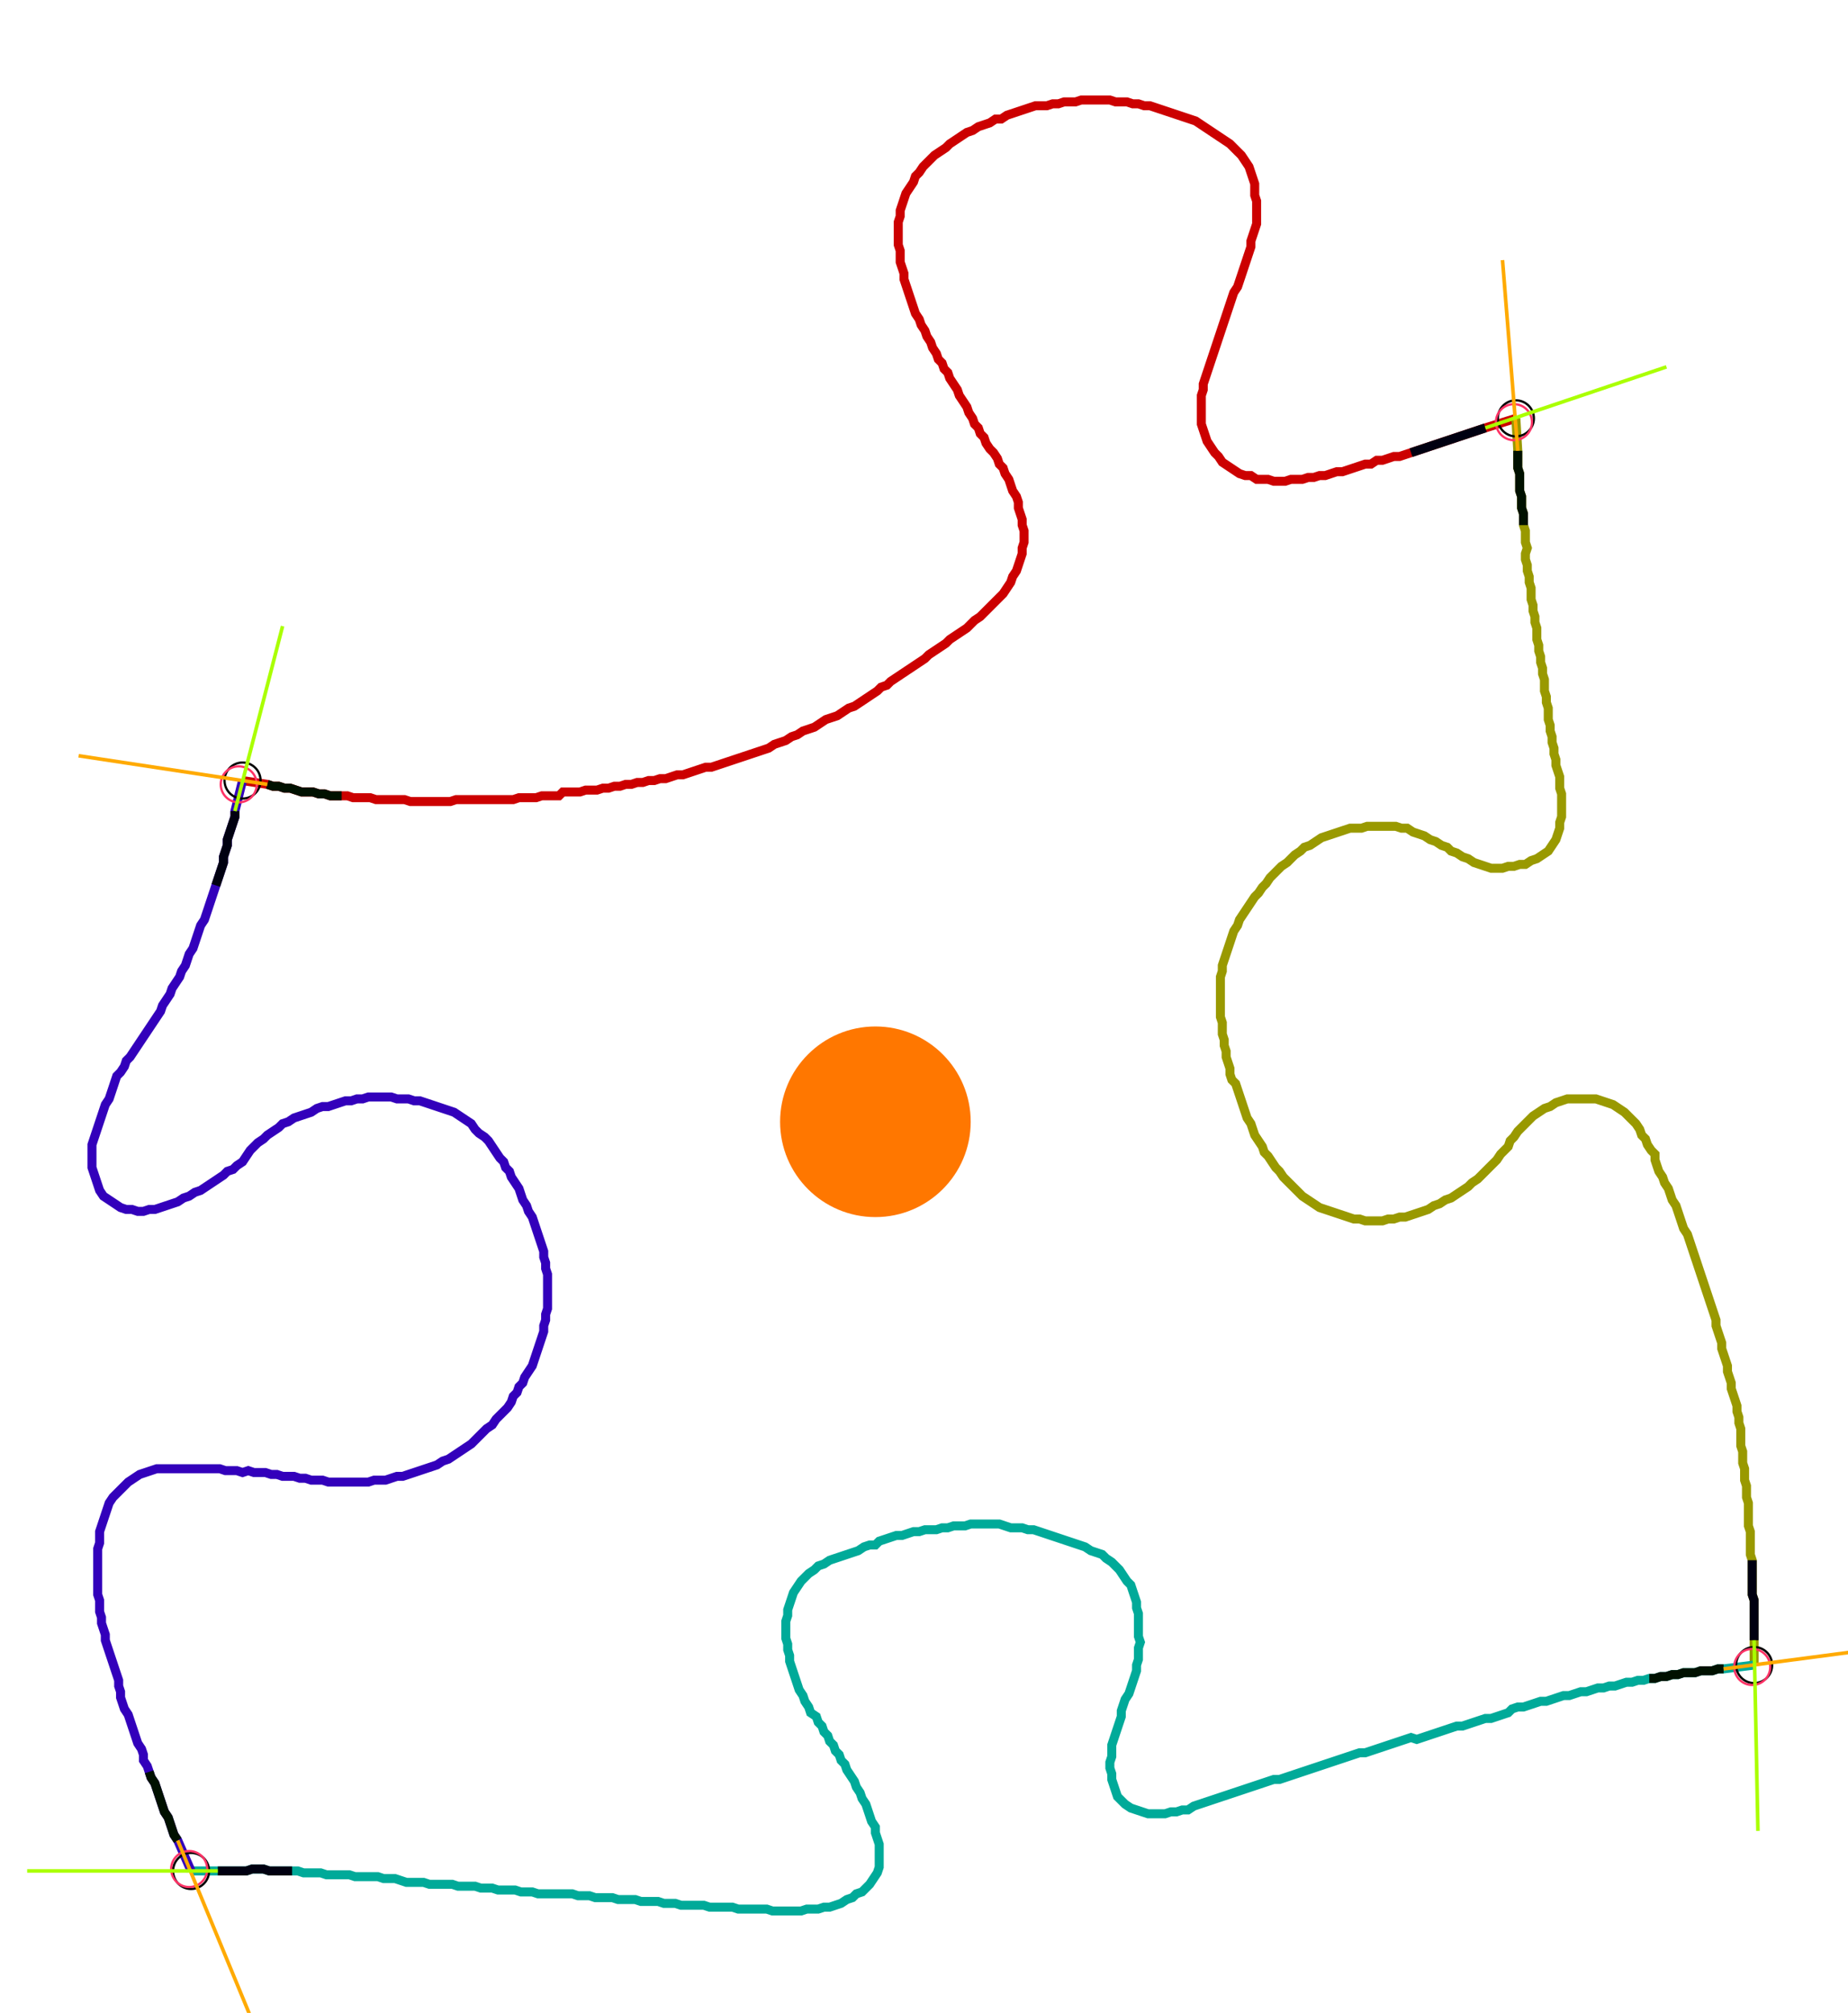 <?xml version="1.0" encoding="UTF-8" standalone="no"?><svg width="555.556" height="605.079" viewBox="-10 -10 205.185 221.693" xmlns="http://www.w3.org/2000/svg" xmlns:xlink="http://www.w3.org/1999/xlink"><polyline points="16.931,75.767 19.683,76.19 20.317,76.402 20.952,76.402 21.587,76.614 22.222,76.614 22.857,76.825 23.492,77.037 24.127,77.037 24.762,77.037 25.397,77.249 26.032,77.249 26.667,77.46 27.302,77.46 27.937,77.46 28.571,77.46 29.206,77.672 29.841,77.672 30.476,77.672 31.111,77.672 31.746,77.884 32.381,77.884 33.016,77.884 33.651,77.884 34.286,77.884 34.921,77.884 35.556,78.095 36.19,78.095 36.825,78.095 37.46,78.095 38.095,78.095 38.73,78.095 39.365,78.095 40.0,78.095 40.635,77.884 41.27,77.884 41.905,77.884 42.54,77.884 43.175,77.884 43.81,77.884 44.444,77.884 45.079,77.884 45.714,77.884 46.349,77.884 46.984,77.884 47.619,77.672 48.254,77.672 48.889,77.672 49.524,77.672 50.159,77.46 50.794,77.46 51.429,77.46 52.063,77.46 52.487,77.037 53.122,77.037 53.757,77.037 54.392,77.037 55.026,76.825 55.661,76.825 56.296,76.825 56.931,76.614 57.566,76.614 58.201,76.402 58.836,76.402 59.471,76.19 60.106,76.19 60.741,75.979 61.376,75.979 62.011,75.767 62.646,75.767 63.28,75.556 63.915,75.556 64.55,75.344 65.185,75.132 65.82,75.132 66.455,74.921 67.09,74.709 67.725,74.497 68.36,74.286 68.995,74.286 69.63,74.074 70.265,73.862 70.899,73.651 71.534,73.439 72.169,73.228 72.804,73.016 73.439,72.804 74.074,72.593 74.709,72.381 75.344,72.169 75.979,71.746 76.614,71.534 77.249,71.323 77.884,70.899 78.519,70.688 79.153,70.265 79.788,70.053 80.423,69.841 81.058,69.418 81.693,68.995 82.328,68.783 82.963,68.571 83.598,68.148 84.233,67.725 84.868,67.513 85.503,67.09 86.138,66.667 86.772,66.243 87.407,65.82 87.831,65.397 88.466,65.185 88.889,64.762 89.524,64.339 90.159,63.915 90.794,63.492 91.429,63.069 92.063,62.646 92.698,62.222 93.122,61.799 93.757,61.376 94.392,60.952 95.026,60.529 95.45,60.106 96.085,59.683 96.72,59.259 97.354,58.836 97.778,58.413 98.201,57.989 98.836,57.566 99.259,57.143 99.683,56.72 100.106,56.296 100.529,55.873 100.952,55.45 101.376,55.026 101.799,54.392 102.222,53.757 102.434,53.122 102.857,52.487 103.069,51.852 103.28,51.217 103.492,50.582 103.492,49.947 103.704,49.312 103.704,48.677 103.704,48.042 103.492,47.407 103.492,46.772 103.28,46.138 103.069,45.503 103.069,44.868 102.857,44.233 102.434,43.598 102.222,42.963 102.011,42.328 101.587,41.693 101.376,41.058 100.952,40.635 100.741,40.0 100.317,39.365 99.894,38.942 99.471,38.307 99.259,37.672 98.836,37.249 98.624,36.614 98.201,36.19 97.989,35.556 97.566,34.921 97.354,34.286 96.931,33.651 96.508,33.016 96.296,32.381 95.873,31.746 95.45,31.111 95.238,30.476 94.815,30.053 94.603,29.418 94.18,28.995 93.968,28.36 93.545,27.725 93.333,27.09 92.91,26.455 92.698,25.82 92.275,25.185 92.063,24.55 91.64,23.915 91.429,23.28 91.217,22.646 91.005,22.011 90.794,21.376 90.582,20.741 90.37,20.106 90.37,19.471 90.159,18.836 89.947,18.201 89.947,17.566 89.947,16.931 89.735,16.296 89.735,15.661 89.735,15.026 89.735,14.392 89.735,13.757 89.947,13.122 89.947,12.487 90.159,11.852 90.37,11.217 90.582,10.582 91.005,9.947 91.429,9.312 91.64,8.677 92.063,8.254 92.487,7.619 92.91,7.196 93.333,6.772 93.757,6.349 94.392,5.926 95.026,5.503 95.45,5.079 96.085,4.656 96.72,4.233 97.354,3.81 97.989,3.598 98.624,3.175 99.259,2.963 99.894,2.751 100.529,2.328 101.164,2.328 101.799,1.905 102.434,1.693 103.069,1.481 103.704,1.27 104.339,1.058 104.974,0.847 105.608,0.847 106.243,0.847 106.878,0.635 107.513,0.635 108.148,0.423 108.783,0.423 109.418,0.423 110.053,0.212 110.688,0.212 111.323,0.212 111.958,0.212 112.593,0.212 113.228,0.212 113.862,0.423 114.497,0.423 115.132,0.423 115.767,0.635 116.402,0.635 117.037,0.847 117.672,0.847 118.307,1.058 118.942,1.27 119.577,1.481 120.212,1.693 120.847,1.905 121.481,2.116 122.116,2.328 122.751,2.54 123.386,2.963 124.021,3.386 124.656,3.81 125.291,4.233 125.926,4.656 126.561,5.079 126.984,5.503 127.407,5.926 127.831,6.349 128.254,6.984 128.677,7.619 128.889,8.254 129.101,8.889 129.312,9.524 129.312,10.159 129.312,10.794 129.524,11.429 129.524,12.063 129.524,12.698 129.524,13.333 129.524,13.968 129.312,14.603 129.101,15.238 128.889,15.873 128.889,16.508 128.677,17.143 128.466,17.778 128.254,18.413 128.042,19.048 127.831,19.683 127.619,20.317 127.407,20.952 126.984,21.587 126.772,22.222 126.561,22.857 126.349,23.492 126.138,24.127 125.926,24.762 125.714,25.397 125.503,26.032 125.291,26.667 125.079,27.302 124.868,27.937 124.656,28.571 124.444,29.206 124.233,29.841 124.021,30.476 123.81,31.111 123.598,31.746 123.598,32.381 123.386,33.016 123.386,33.651 123.386,34.286 123.386,34.921 123.386,35.556 123.386,36.19 123.598,36.825 123.81,37.46 124.021,38.095 124.444,38.73 124.868,39.365 125.291,39.788 125.714,40.423 126.349,40.847 126.984,41.27 127.619,41.693 128.254,41.905 128.889,41.905 129.524,42.328 130.159,42.328 130.794,42.328 131.429,42.54 132.063,42.54 132.698,42.54 133.333,42.328 133.968,42.328 134.603,42.328 135.238,42.116 135.873,42.116 136.508,41.905 137.143,41.905 137.778,41.693 138.413,41.481 139.048,41.481 139.683,41.27 140.317,41.058 140.952,40.847 141.587,40.635 142.222,40.635 142.857,40.212 143.492,40.212 144.127,40.0 144.762,39.788 145.397,39.788 146.032,39.577 146.667,39.365 147.302,39.153 147.937,38.942 148.571,38.73 149.206,38.519 149.841,38.307 150.476,38.095 151.111,37.884 151.746,37.672 152.381,37.46 153.016,37.249 153.651,37.037 154.286,36.825 154.921,36.614 158.307,35.556" style="fill:none; stroke:#cc0000; stroke-width:1.0"  /><polyline points="158.307,35.556 158.519,39.153 158.519,39.788 158.519,40.423 158.519,41.058 158.73,41.693 158.73,42.328 158.73,42.963 158.73,43.598 158.942,44.233 158.942,44.868 158.942,45.503 159.153,46.138 159.153,46.772 159.153,47.407 159.365,48.042 159.365,48.677 159.365,49.312 159.577,49.947 159.365,50.582 159.365,51.217 159.577,51.852 159.577,52.487 159.788,53.122 159.788,53.757 160.0,54.392 160.0,55.026 160.0,55.661 160.212,56.296 160.212,56.931 160.423,57.566 160.423,58.201 160.635,58.836 160.635,59.471 160.635,60.106 160.847,60.741 160.847,61.376 161.058,62.011 161.058,62.646 161.27,63.28 161.27,63.915 161.481,64.55 161.481,65.185 161.481,65.82 161.693,66.455 161.693,67.09 161.905,67.725 161.905,68.36 161.905,68.995 162.116,69.63 162.116,70.265 162.328,70.899 162.328,71.534 162.54,72.169 162.54,72.804 162.751,73.439 162.751,74.074 162.963,74.709 163.175,75.344 163.175,75.979 163.175,76.614 163.386,77.249 163.386,77.884 163.386,78.519 163.386,79.153 163.386,79.788 163.175,80.423 163.175,81.058 162.963,81.693 162.751,82.328 162.328,82.963 161.905,83.598 161.27,84.021 160.635,84.444 160.0,84.656 159.365,85.079 158.73,85.079 158.095,85.291 157.46,85.291 156.825,85.503 156.19,85.503 155.556,85.503 154.921,85.291 154.286,85.079 153.651,84.868 153.016,84.444 152.381,84.233 151.746,83.81 151.111,83.598 150.688,83.175 150.053,82.963 149.418,82.54 148.783,82.328 148.148,81.905 147.513,81.693 146.878,81.481 146.243,81.058 145.608,81.058 144.974,80.847 144.339,80.847 143.704,80.847 143.069,80.847 142.434,80.847 141.799,80.847 141.164,81.058 140.529,81.058 139.894,81.058 139.259,81.27 138.624,81.481 137.989,81.693 137.354,81.905 136.72,82.116 136.085,82.54 135.45,82.963 134.815,83.175 134.392,83.598 133.757,84.021 133.333,84.444 132.91,84.868 132.275,85.291 131.852,85.714 131.429,86.138 131.005,86.561 130.582,87.196 130.159,87.619 129.735,88.254 129.312,88.677 128.889,89.312 128.466,89.947 128.042,90.582 127.619,91.217 127.407,91.852 126.984,92.487 126.772,93.122 126.561,93.757 126.349,94.392 126.138,95.026 125.926,95.661 125.714,96.296 125.714,96.931 125.503,97.566 125.503,98.201 125.503,98.836 125.503,99.471 125.503,100.106 125.503,100.741 125.503,101.376 125.503,102.011 125.714,102.646 125.714,103.28 125.714,103.915 125.926,104.55 125.926,105.185 126.138,105.82 126.138,106.455 126.349,107.09 126.561,107.725 126.561,108.36 126.772,108.995 127.196,109.418 127.407,110.053 127.619,110.688 127.831,111.323 128.042,111.958 128.254,112.593 128.466,113.228 128.889,113.862 129.101,114.497 129.312,115.132 129.735,115.767 130.159,116.402 130.37,117.037 130.794,117.46 131.217,118.095 131.64,118.73 132.063,119.153 132.487,119.788 132.91,120.212 133.333,120.635 133.757,121.058 134.18,121.481 134.603,121.905 135.238,122.328 135.873,122.751 136.508,123.175 137.143,123.386 137.778,123.598 138.413,123.81 139.048,124.021 139.683,124.233 140.317,124.444 140.952,124.444 141.587,124.656 142.222,124.656 142.857,124.656 143.492,124.656 144.127,124.444 144.762,124.444 145.397,124.233 146.032,124.233 146.667,124.021 147.302,123.81 147.937,123.598 148.571,123.386 149.206,122.963 149.841,122.751 150.476,122.328 151.111,122.116 151.746,121.693 152.381,121.27 153.016,120.847 153.439,120.423 154.074,120 154.497,119.577 154.921,119.153 155.344,118.73 155.767,118.307 156.19,117.884 156.614,117.249 157.037,116.825 157.46,116.402 157.672,115.767 158.095,115.344 158.519,114.709 158.942,114.286 159.365,113.862 159.788,113.439 160.212,113.016 160.847,112.593 161.481,112.169 162.116,111.958 162.751,111.534 163.386,111.323 164.021,111.111 164.656,111.111 165.291,111.111 165.926,111.111 166.561,111.111 167.196,111.111 167.831,111.323 168.466,111.534 169.101,111.746 169.735,112.169 170.37,112.593 170.794,113.016 171.217,113.439 171.64,113.862 172.063,114.497 172.275,115.132 172.698,115.556 172.91,116.19 173.333,116.825 173.757,117.249 173.757,117.884 173.968,118.519 174.18,119.153 174.603,119.788 174.815,120.423 175.238,121.058 175.45,121.693 175.661,122.328 176.085,122.963 176.296,123.598 176.508,124.233 176.72,124.868 176.931,125.503 177.354,126.138 177.566,126.772 177.778,127.407 177.989,128.042 178.201,128.677 178.413,129.312 178.624,129.947 178.836,130.582 179.048,131.217 179.259,131.852 179.471,132.487 179.683,133.122 179.894,133.757 180.106,134.392 180.317,135.026 180.529,135.661 180.529,136.296 180.741,136.931 180.952,137.566 181.164,138.201 181.164,138.836 181.376,139.471 181.587,140.106 181.799,140.741 181.799,141.376 182.011,142.011 182.222,142.646 182.222,143.28 182.434,143.915 182.646,144.55 182.857,145.185 182.857,145.82 183.069,146.455 183.069,147.09 183.28,147.725 183.28,148.36 183.28,148.995 183.28,149.63 183.492,150.265 183.492,150.899 183.492,151.534 183.704,152.169 183.704,152.804 183.704,153.439 183.915,154.074 183.915,154.709 183.915,155.344 184.127,155.979 184.127,156.614 184.127,157.249 184.127,157.884 184.127,158.519 184.339,159.153 184.339,159.788 184.339,160.423 184.339,161.058 184.339,161.693 184.55,162.328 184.55,162.963 184.55,163.598 184.55,164.233 184.55,164.868 184.55,165.503 184.55,166.138 184.762,166.772 184.762,167.407 184.762,168.042 184.762,168.677 184.762,169.312 184.762,169.947 184.762,170.582 184.762,171.217 184.762,173.968" style="fill:none; stroke:#999900; stroke-width:1.0"  /><polyline points="184.762,173.968 181.376,174.392 180.741,174.392 180.106,174.603 179.471,174.603 178.836,174.603 178.201,174.815 177.566,174.815 176.931,174.815 176.296,175.026 175.661,175.026 175.026,175.238 174.392,175.238 173.757,175.45 173.122,175.45 172.487,175.661 171.852,175.661 171.217,175.873 170.582,175.873 169.947,176.085 169.312,176.296 168.677,176.296 168.042,176.508 167.407,176.508 166.772,176.72 166.138,176.931 165.503,176.931 164.868,177.143 164.233,177.354 163.598,177.354 162.963,177.566 162.328,177.778 161.693,177.989 161.058,177.989 160.423,178.201 159.788,178.413 159.153,178.624 158.519,178.624 157.884,178.836 157.46,179.259 156.825,179.471 156.19,179.683 155.556,179.894 154.921,179.894 154.286,180.106 153.651,180.317 153.016,180.529 152.381,180.741 151.746,180.741 151.111,180.952 150.476,181.164 149.841,181.376 149.206,181.587 148.571,181.799 147.937,182.011 147.302,182.222 146.667,182.011 146.032,182.222 145.397,182.434 144.762,182.646 144.127,182.857 143.492,183.069 142.857,183.28 142.222,183.492 141.587,183.704 140.952,183.704 140.317,183.915 139.683,184.127 139.048,184.339 138.413,184.55 137.778,184.762 137.143,184.974 136.508,185.185 135.873,185.397 135.238,185.608 134.603,185.82 133.968,186.032 133.333,186.243 132.698,186.455 132.063,186.667 131.429,186.667 130.794,186.878 130.159,187.09 129.524,187.302 128.889,187.513 128.254,187.725 127.619,187.937 126.984,188.148 126.349,188.36 125.714,188.571 125.079,188.783 124.444,188.995 123.81,189.206 123.175,189.418 122.54,189.63 121.905,190.053 121.27,190.053 120.635,190.265 120,190.265 119.365,190.476 118.73,190.476 118.095,190.476 117.46,190.476 116.825,190.265 116.19,190.053 115.556,189.841 114.921,189.418 114.497,188.995 114.074,188.571 113.862,187.937 113.651,187.302 113.439,186.667 113.439,186.032 113.228,185.397 113.228,184.762 113.439,184.127 113.439,183.492 113.439,182.857 113.651,182.222 113.862,181.587 114.074,180.952 114.286,180.317 114.497,179.683 114.497,179.048 114.709,178.413 114.921,177.778 115.344,177.143 115.556,176.508 115.767,175.873 115.979,175.238 116.19,174.603 116.19,173.968 116.402,173.333 116.402,172.698 116.402,172.063 116.614,171.429 116.402,170.794 116.402,170.159 116.402,169.524 116.402,168.889 116.402,168.254 116.19,167.619 116.19,166.984 115.979,166.349 115.767,165.714 115.556,165.079 115.132,164.656 114.709,164.021 114.286,163.386 113.862,162.963 113.439,162.54 112.804,162.116 112.381,161.693 111.746,161.481 111.111,161.27 110.476,160.847 109.841,160.635 109.206,160.423 108.571,160.212 107.937,160.0 107.302,159.788 106.667,159.577 106.032,159.365 105.397,159.153 104.762,158.942 104.127,158.942 103.492,158.73 102.857,158.73 102.222,158.73 101.587,158.519 100.952,158.307 100.317,158.307 99.683,158.307 99.048,158.307 98.413,158.307 97.778,158.307 97.143,158.519 96.508,158.519 95.873,158.519 95.238,158.73 94.603,158.73 93.968,158.942 93.333,158.942 92.698,158.942 92.063,159.153 91.429,159.153 90.794,159.365 90.159,159.577 89.524,159.577 88.889,159.788 88.254,160.0 87.619,160.212 87.196,160.635 86.561,160.635 85.926,160.847 85.291,161.27 84.656,161.481 84.021,161.693 83.386,161.905 82.751,162.116 82.116,162.328 81.481,162.751 80.847,162.963 80.423,163.386 79.788,163.81 79.365,164.233 78.942,164.656 78.519,165.291 78.095,165.926 77.884,166.561 77.672,167.196 77.46,167.831 77.46,168.466 77.249,169.101 77.249,169.735 77.249,170.37 77.249,171.005 77.46,171.64 77.46,172.275 77.672,172.91 77.672,173.545 77.884,174.18 78.095,174.815 78.307,175.45 78.519,176.085 78.73,176.72 79.153,177.354 79.365,177.989 79.788,178.624 80.0,179.259 80.635,179.683 80.847,180.317 81.27,180.741 81.481,181.376 81.905,181.799 82.116,182.434 82.54,182.857 82.751,183.492 83.175,183.915 83.386,184.55 83.81,184.974 84.021,185.608 84.444,186.243 84.868,186.878 85.079,187.513 85.503,188.148 85.714,188.783 86.138,189.418 86.349,190.053 86.561,190.688 86.772,191.323 87.196,191.958 87.196,192.593 87.407,193.228 87.619,193.862 87.619,194.497 87.619,195.132 87.619,195.767 87.619,196.402 87.407,197.037 86.984,197.672 86.561,198.307 86.138,198.73 85.714,199.153 85.079,199.365 84.656,199.788 84.021,200 83.386,200.423 82.751,200.635 82.116,200.847 81.481,200.847 80.847,201.058 80.212,201.058 79.577,201.058 78.942,201.27 78.307,201.27 77.672,201.27 77.037,201.27 76.402,201.27 75.767,201.27 75.132,201.058 74.497,201.058 73.862,201.058 73.228,201.058 72.593,201.058 71.958,201.058 71.323,200.847 70.688,200.847 70.053,200.847 69.418,200.847 68.783,200.847 68.148,200.635 67.513,200.635 66.878,200.635 66.243,200.635 65.608,200.635 64.974,200.423 64.339,200.423 63.704,200.423 63.069,200.212 62.434,200.212 61.799,200.212 61.164,200.212 60.529,200 59.894,200 59.259,200 58.624,200 57.989,199.788 57.354,199.788 56.72,199.788 56.085,199.788 55.45,199.577 54.815,199.577 54.18,199.577 53.545,199.365 52.91,199.365 52.275,199.365 51.64,199.365 51.005,199.365 50.37,199.365 49.735,199.365 49.101,199.153 48.466,199.153 47.831,199.153 47.196,198.942 46.561,198.942 45.926,198.942 45.291,198.942 44.656,198.73 44.021,198.73 43.386,198.73 42.751,198.519 42.116,198.519 41.481,198.519 40.847,198.519 40.212,198.307 39.577,198.307 38.942,198.307 38.307,198.307 37.672,198.307 37.037,198.095 36.402,198.095 35.767,198.095 35.132,198.095 34.497,197.884 33.862,197.672 33.228,197.672 32.593,197.672 31.958,197.46 31.323,197.46 30.688,197.46 30.053,197.46 29.418,197.46 28.783,197.249 28.148,197.249 27.513,197.249 26.878,197.249 26.243,197.249 25.608,197.037 24.974,197.037 24.339,197.037 23.704,197.037 23.069,196.825 22.434,196.825 21.799,196.825 21.164,196.825 20.529,196.825 19.894,196.825 19.259,196.614 18.624,196.614 17.989,196.614 17.354,196.825 16.72,196.825 16.085,196.825 15.45,196.825 14.815,196.825 14.18,196.825 11.217,196.825" style="fill:none; stroke:#00aa99; stroke-width:1.0"  /><polyline points="11.217,196.825 9.735,193.439 9.312,192.804 9.101,192.169 8.889,191.534 8.677,190.899 8.254,190.265 8.042,189.63 7.831,188.995 7.619,188.36 7.407,187.725 7.196,187.09 6.772,186.455 6.561,185.82 6.349,185.185 5.926,184.55 5.926,183.915 5.714,183.28 5.291,182.646 5.079,182.011 4.868,181.376 4.656,180.741 4.444,180.106 4.233,179.471 3.81,178.836 3.598,178.201 3.386,177.566 3.386,176.931 3.175,176.296 3.175,175.661 2.963,175.026 2.751,174.392 2.54,173.757 2.328,173.122 2.116,172.487 1.905,171.852 1.693,171.217 1.693,170.582 1.481,169.947 1.27,169.312 1.27,168.677 1.058,168.042 1.058,167.407 1.058,166.772 0.847,166.138 0.847,165.503 0.847,164.868 0.847,164.233 0.847,163.598 0.847,162.963 0.847,162.328 0.847,161.693 0.847,161.058 1.058,160.423 1.058,159.788 1.058,159.153 1.27,158.519 1.481,157.884 1.693,157.249 1.905,156.614 2.116,155.979 2.54,155.344 2.963,154.921 3.386,154.497 3.81,154.074 4.233,153.651 4.868,153.228 5.503,152.804 6.138,152.593 6.772,152.381 7.407,152.169 8.042,152.169 8.677,152.169 9.312,152.169 9.947,152.169 10.582,152.169 11.217,152.169 11.852,152.169 12.487,152.169 13.122,152.169 13.757,152.169 14.392,152.169 15.026,152.381 15.661,152.381 16.296,152.381 16.931,152.593 17.566,152.381 18.201,152.593 18.836,152.593 19.471,152.593 20.106,152.804 20.741,152.804 21.376,153.016 22.011,153.016 22.646,153.016 23.28,153.228 23.915,153.228 24.55,153.439 25.185,153.439 25.82,153.439 26.455,153.651 27.09,153.651 27.725,153.651 28.36,153.651 28.995,153.651 29.63,153.651 30.265,153.651 30.899,153.651 31.534,153.439 32.169,153.439 32.804,153.439 33.439,153.228 34.074,153.016 34.709,153.016 35.344,152.804 35.979,152.593 36.614,152.381 37.249,152.169 37.884,151.958 38.519,151.746 39.153,151.323 39.788,151.111 40.423,150.688 41.058,150.265 41.693,149.841 42.328,149.418 42.751,148.995 43.175,148.571 43.598,148.148 44.021,147.725 44.656,147.302 45.079,146.667 45.503,146.243 45.926,145.82 46.349,145.397 46.772,144.762 46.984,144.127 47.407,143.704 47.619,143.069 48.042,142.646 48.254,142.011 48.677,141.376 49.101,140.741 49.312,140.106 49.524,139.471 49.735,138.836 49.947,138.201 50.159,137.566 50.37,136.931 50.37,136.296 50.582,135.661 50.582,135.026 50.794,134.392 50.794,133.757 50.794,133.122 50.794,132.487 50.794,131.852 50.794,131.217 50.794,130.582 50.582,129.947 50.582,129.312 50.37,128.677 50.37,128.042 50.159,127.407 49.947,126.772 49.735,126.138 49.524,125.503 49.312,124.868 49.101,124.233 48.677,123.598 48.466,122.963 48.042,122.328 47.831,121.693 47.619,121.058 47.196,120.423 46.772,119.788 46.561,119.153 46.138,118.73 45.926,118.095 45.503,117.672 45.079,117.037 44.656,116.402 44.233,115.767 43.81,115.344 43.175,114.921 42.751,114.497 42.328,113.862 41.693,113.439 41.058,113.016 40.423,112.593 39.788,112.381 39.153,112.169 38.519,111.958 37.884,111.746 37.249,111.534 36.614,111.323 35.979,111.323 35.344,111.111 34.709,111.111 34.074,111.111 33.439,110.899 32.804,110.899 32.169,110.899 31.534,110.899 30.899,110.899 30.265,111.111 29.63,111.111 28.995,111.323 28.36,111.323 27.725,111.534 27.09,111.746 26.455,111.958 25.82,111.958 25.185,112.169 24.55,112.593 23.915,112.804 23.28,113.016 22.646,113.228 22.011,113.651 21.376,113.862 20.952,114.286 20.317,114.709 19.683,115.132 19.259,115.556 18.624,115.979 18.201,116.402 17.778,116.825 17.354,117.46 16.931,118.095 16.296,118.519 15.873,118.942 15.238,119.153 14.815,119.577 14.18,120 13.545,120.423 12.91,120.847 12.275,121.27 11.64,121.481 11.005,121.905 10.37,122.116 9.735,122.54 9.101,122.751 8.466,122.963 7.831,123.175 7.196,123.386 6.561,123.386 5.926,123.598 5.291,123.598 4.656,123.386 4.021,123.386 3.386,123.175 2.751,122.751 2.116,122.328 1.481,121.905 1.058,121.27 0.847,120.635 0.635,120 0.423,119.365 0.212,118.73 0.212,118.095 0.212,117.46 0.212,116.825 0.212,116.19 0.423,115.556 0.635,114.921 0.847,114.286 1.058,113.651 1.27,113.016 1.481,112.381 1.693,111.746 2.116,111.111 2.328,110.476 2.54,109.841 2.751,109.206 2.963,108.571 3.386,108.148 3.81,107.513 4.021,106.878 4.444,106.455 4.868,105.82 5.291,105.185 5.714,104.55 6.138,103.915 6.561,103.28 6.984,102.646 7.407,102.011 7.831,101.376 8.042,100.741 8.466,100.106 8.889,99.471 9.101,98.836 9.524,98.201 9.947,97.566 10.159,96.931 10.582,96.296 10.794,95.661 11.005,95.026 11.429,94.392 11.64,93.757 11.852,93.122 12.063,92.487 12.275,91.852 12.698,91.217 12.91,90.582 13.122,89.947 13.333,89.312 13.545,88.677 13.757,88.042 13.968,87.407 14.18,86.772 14.392,86.138 14.603,85.503 14.815,84.868 14.815,84.233 15.026,83.598 15.238,82.963 15.238,82.328 15.45,81.693 15.661,81.058 15.873,80.423 16.085,79.788 16.085,79.153 16.931,75.767" style="fill:none; stroke:#3300bb; stroke-width:1.0"  /><circle cx="16.931" cy="75.767" r="2.0" style="fill:none; stroke:#000000aa; stroke-width:0.25" /><circle cx="158.307" cy="35.556" r="2.0" style="fill:none; stroke:#000000aa; stroke-width:0.25" /><circle cx="184.762" cy="173.968" r="2.0" style="fill:none; stroke:#000000aa; stroke-width:0.25" /><circle cx="11.217" cy="196.825" r="2.0" style="fill:none; stroke:#000000aa; stroke-width:0.25" /><circle cx="16.508" cy="76.19" r="2.0" style="fill:none; stroke:#ff3366aa; stroke-width:0.25" /><circle cx="158.095" cy="35.979" r="2.0" style="fill:none; stroke:#ff3366aa; stroke-width:0.25" /><circle cx="184.55" cy="174.18" r="2.0" style="fill:none; stroke:#ff3366aa; stroke-width:0.25" /><circle cx="11.005" cy="196.614" r="2.0" style="fill:none; stroke:#ff3366aa; stroke-width:0.25" /><polyline points="27.937,77.46 27.302,77.46 26.667,77.46 26.032,77.249 25.397,77.249 24.762,77.037 24.127,77.037 23.492,77.037 22.857,76.825 22.222,76.614 21.587,76.614 20.952,76.402 20.317,76.402 19.683,76.19" style="fill:none; stroke:#001100; stroke-width:1.0" /><polyline points="13.968,87.407 14.18,86.772 14.392,86.138 14.603,85.503 14.815,84.868 14.815,84.233 15.026,83.598 15.238,82.963 15.238,82.328 15.45,81.693 15.661,81.058 15.873,80.423 16.085,79.788 16.085,79.153" style="fill:none; stroke:#000011; stroke-width:1.0" /><polyline points="159.153,47.407 159.153,46.772 159.153,46.138 158.942,45.503 158.942,44.868 158.942,44.233 158.73,43.598 158.73,42.963 158.73,42.328 158.73,41.693 158.519,41.058 158.519,40.423 158.519,39.788 158.519,39.153" style="fill:none; stroke:#001100; stroke-width:1.0" /><polyline points="146.667,39.365 147.302,39.153 147.937,38.942 148.571,38.73 149.206,38.519 149.841,38.307 150.476,38.095 151.111,37.884 151.746,37.672 152.381,37.46 153.016,37.249 153.651,37.037 154.286,36.825 154.921,36.614" style="fill:none; stroke:#000011; stroke-width:1.0" /><polyline points="173.122,175.45 173.757,175.45 174.392,175.238 175.026,175.238 175.661,175.026 176.296,175.026 176.931,174.815 177.566,174.815 178.201,174.815 178.836,174.603 179.471,174.603 180.106,174.603 180.741,174.392 181.376,174.392" style="fill:none; stroke:#001100; stroke-width:1.0" /><polyline points="184.55,162.328 184.55,162.963 184.55,163.598 184.55,164.233 184.55,164.868 184.55,165.503 184.55,166.138 184.762,166.772 184.762,167.407 184.762,168.042 184.762,168.677 184.762,169.312 184.762,169.947 184.762,170.582 184.762,171.217" style="fill:none; stroke:#000011; stroke-width:1.0" /><polyline points="6.561,185.82 6.772,186.455 7.196,187.09 7.407,187.725 7.619,188.36 7.831,188.995 8.042,189.63 8.254,190.265 8.677,190.899 8.889,191.534 9.101,192.169 9.312,192.804 9.735,193.439" style="fill:none; stroke:#001100; stroke-width:1.0" /><polyline points="22.434,196.825 21.799,196.825 21.164,196.825 20.529,196.825 19.894,196.825 19.259,196.614 18.624,196.614 17.989,196.614 17.354,196.825 16.72,196.825 16.085,196.825 15.45,196.825 14.815,196.825 14.18,196.825" style="fill:none; stroke:#000011; stroke-width:1.0" /><polyline points="19.683,76.19 -1.27,73.016" style="fill:none; stroke:#ffaa00; stroke-width:0.4" /><polyline points="16.085,79.153 21.376,58.624" style="fill:none; stroke:#aaff00; stroke-width:0.4" /><polyline points="158.519,39.153 156.825,17.989" style="fill:none; stroke:#ffaa00; stroke-width:0.4" /><polyline points="154.921,36.614 175.026,29.841" style="fill:none; stroke:#aaff00; stroke-width:0.4" /><polyline points="181.376,174.392 202.328,171.64" style="fill:none; stroke:#ffaa00; stroke-width:0.4" /><polyline points="184.762,171.217 185.185,192.381" style="fill:none; stroke:#aaff00; stroke-width:0.4" /><polyline points="9.735,193.439 17.778,212.91" style="fill:none; stroke:#ffaa00; stroke-width:0.4" /><polyline points="14.18,196.825 -6.984,196.825" style="fill:none; stroke:#aaff00; stroke-width:0.4" /><circle cx="94.392" cy="119.153" r="1.0" style="fill:#444444; stroke-width:0" /><circle cx="87.196" cy="113.651" r="10.582" style="fill:#ff770022; stroke-width:0" /><circle cx="87.196" cy="113.651" r="1.0" style="fill:#ff7700; stroke-width:0" /></svg>